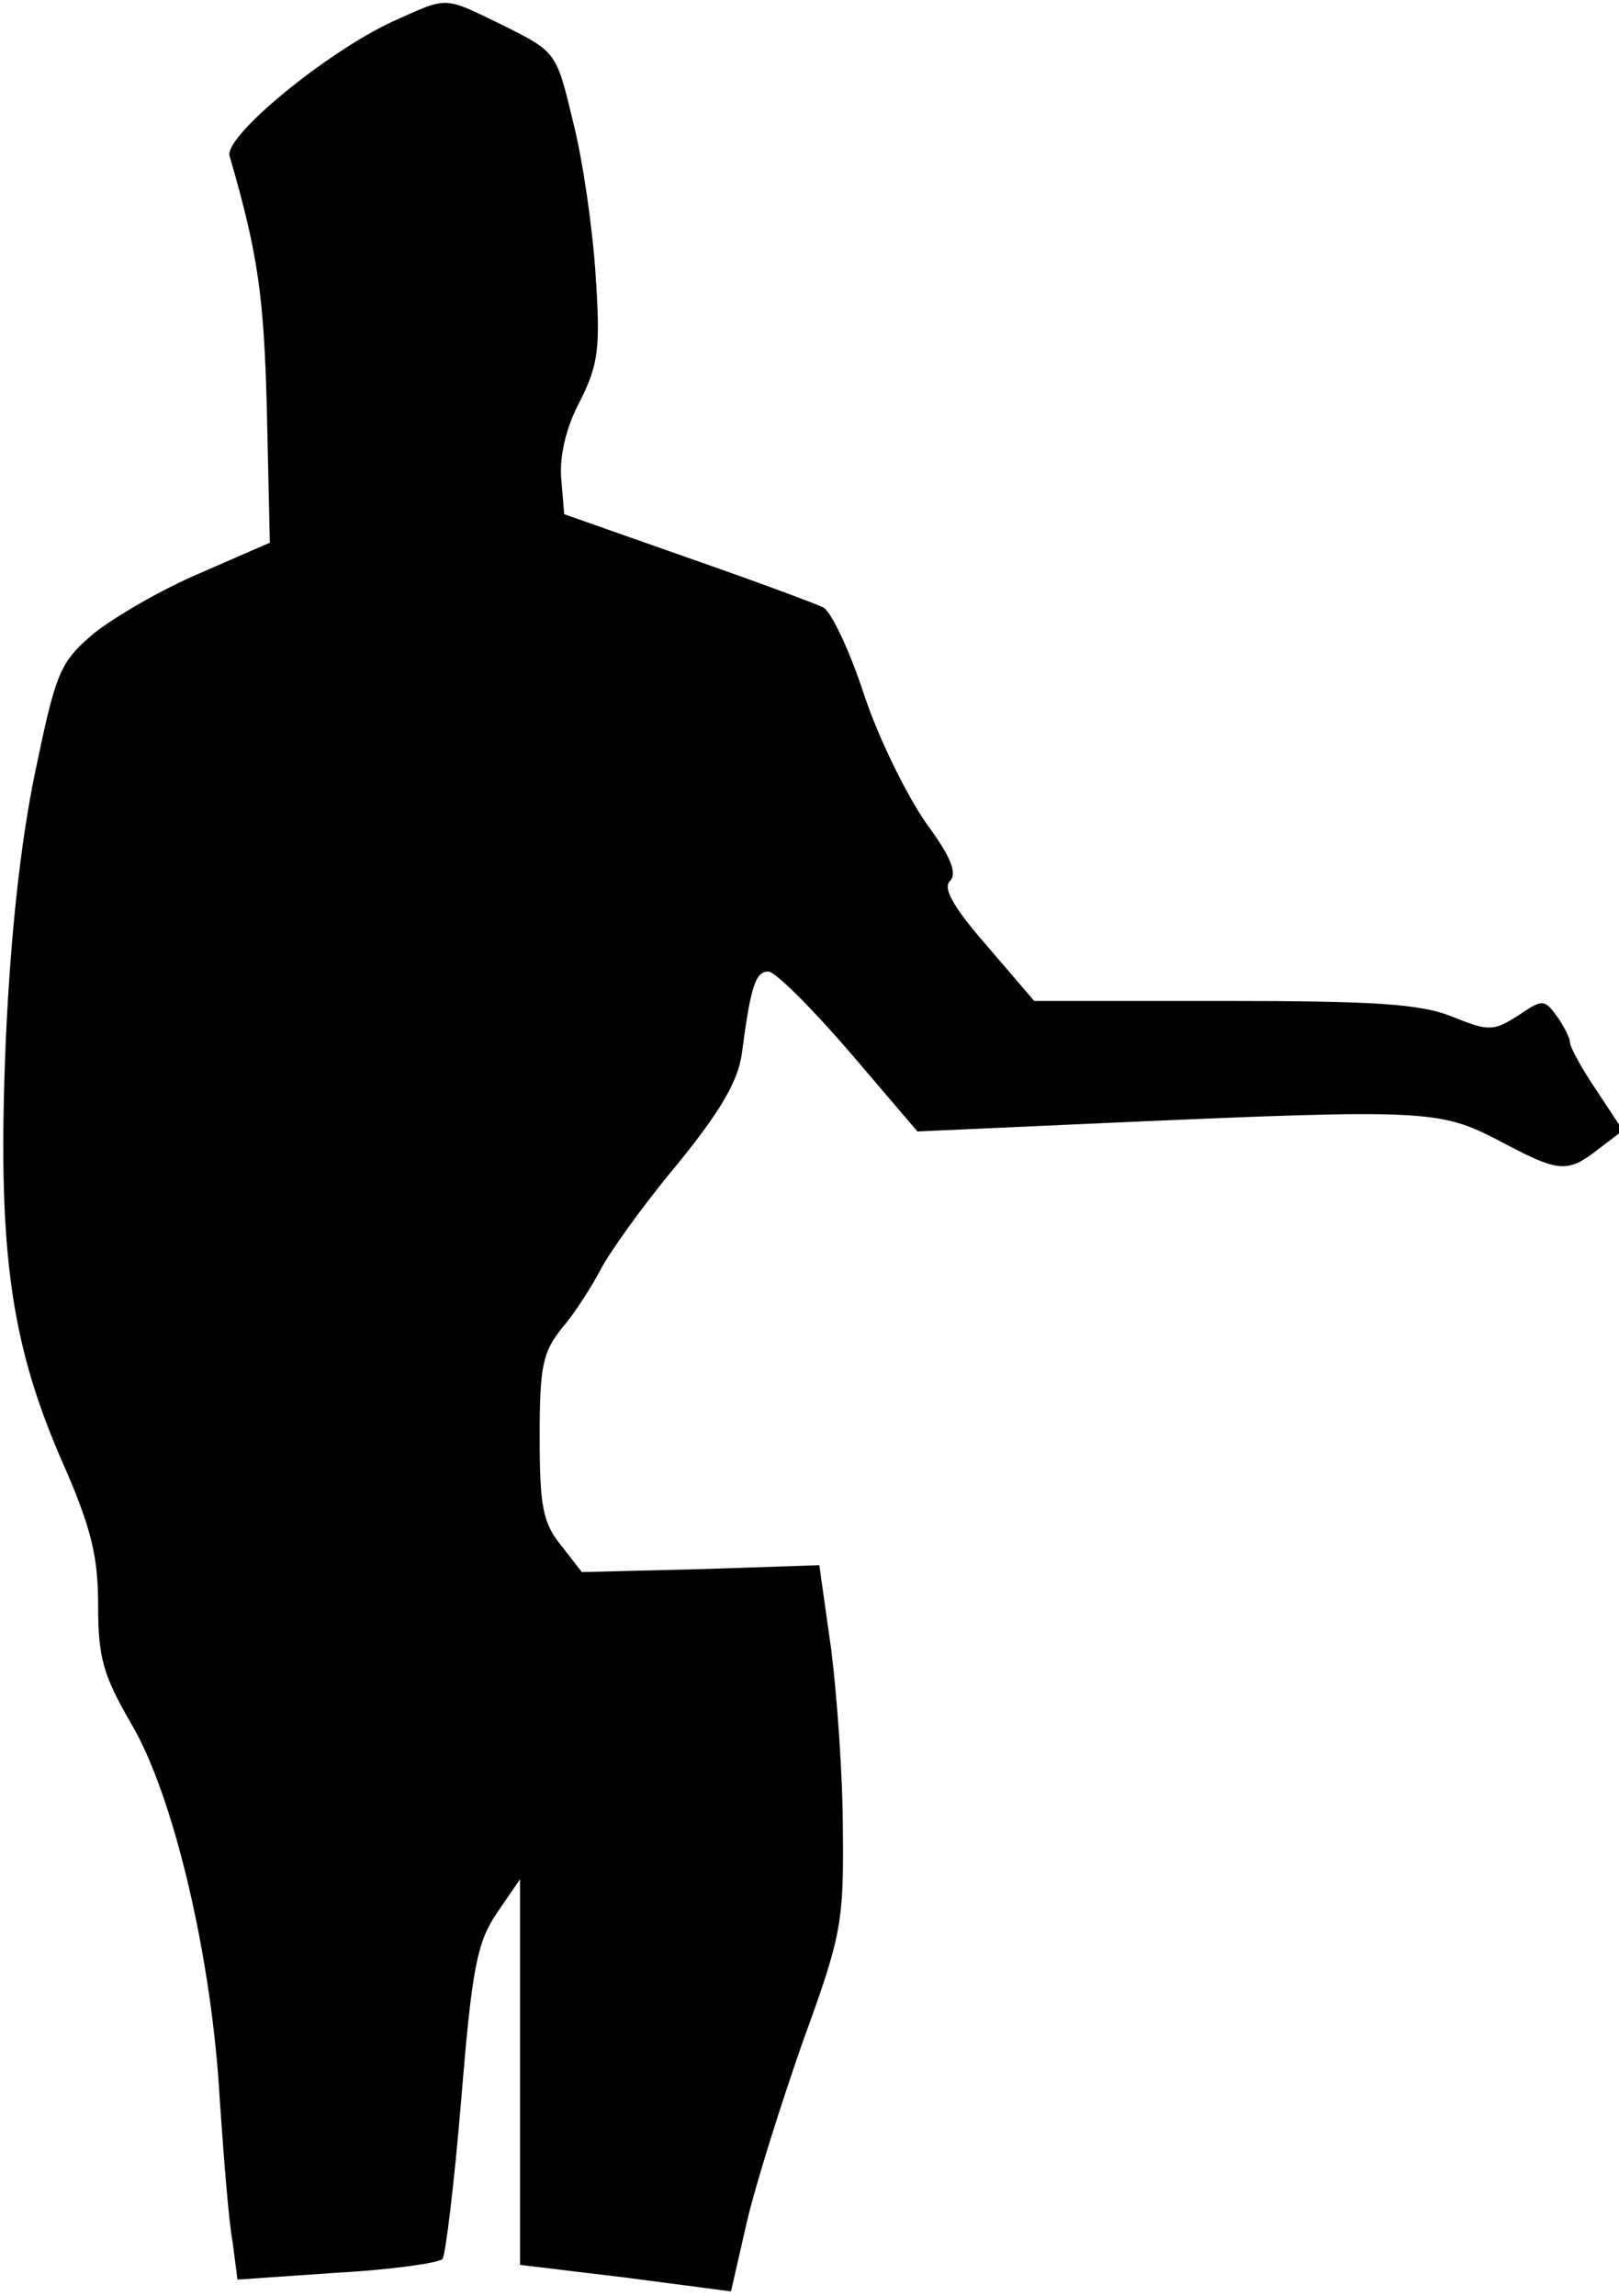 <?xml version="1.0" standalone="no"?>
<!DOCTYPE svg PUBLIC "-//W3C//DTD SVG 20010904//EN"
 "http://www.w3.org/TR/2001/REC-SVG-20010904/DTD/svg10.dtd">
<svg version="1.0" xmlns="http://www.w3.org/2000/svg"
 width="165pt" height="234pt" viewBox="0 0 165 234"
 preserveAspectRatio="xMidYMid meet">
<g transform="translate(0,234) scale(0.1,-0.1)"
fill="#000000" stroke="none">
<path fill="#000000" stroke="none" d="M400 2318 c-67 -31 -172 -117 -166
-137 29 -100 35 -142 38 -260 l3 -134 -71 -31 c-40 -17 -88 -45 -109 -62 -34
-29 -38 -39 -59 -140 -15 -72 -25 -164 -30 -272 -9 -212 4 -307 55 -426 32
-72 39 -101 39 -152 0 -53 5 -71 34 -121 43 -73 82 -238 90 -383 4 -58 9 -123
13 -144 l5 -39 101 7 c56 3 104 10 108 14 3 4 12 77 19 162 11 134 16 160 36
190 l24 35 0 -196 0 -197 108 -13 107 -14 16 70 c9 39 35 121 57 184 39 107
42 121 41 215 0 56 -6 139 -12 186 l-12 85 -121 -4 -121 -3 -21 27 c-19 23
-22 41 -22 111 0 72 3 86 23 111 13 15 30 42 39 59 8 16 42 64 77 106 45 55
63 86 67 114 9 69 14 84 27 84 7 0 44 -37 82 -81 l70 -82 200 9 c318 14 332
13 392 -18 62 -33 70 -34 102 -9 l25 19 -27 41 c-15 22 -27 44 -27 49 0 4 -6
16 -13 26 -13 18 -15 18 -40 1 -25 -16 -30 -16 -67 -1 -32 13 -79 16 -233 16
l-193 0 -48 56 c-35 40 -45 59 -38 66 8 8 1 25 -24 59 -19 27 -48 85 -63 130
-15 46 -34 86 -42 90 -8 4 -70 27 -139 51 l-125 44 -3 36 c-2 23 5 53 19 79
19 38 21 54 16 129 -3 47 -13 117 -23 156 -17 71 -17 71 -71 98 -62 30 -55 30
-113 4z"/>
</g>
</svg>
